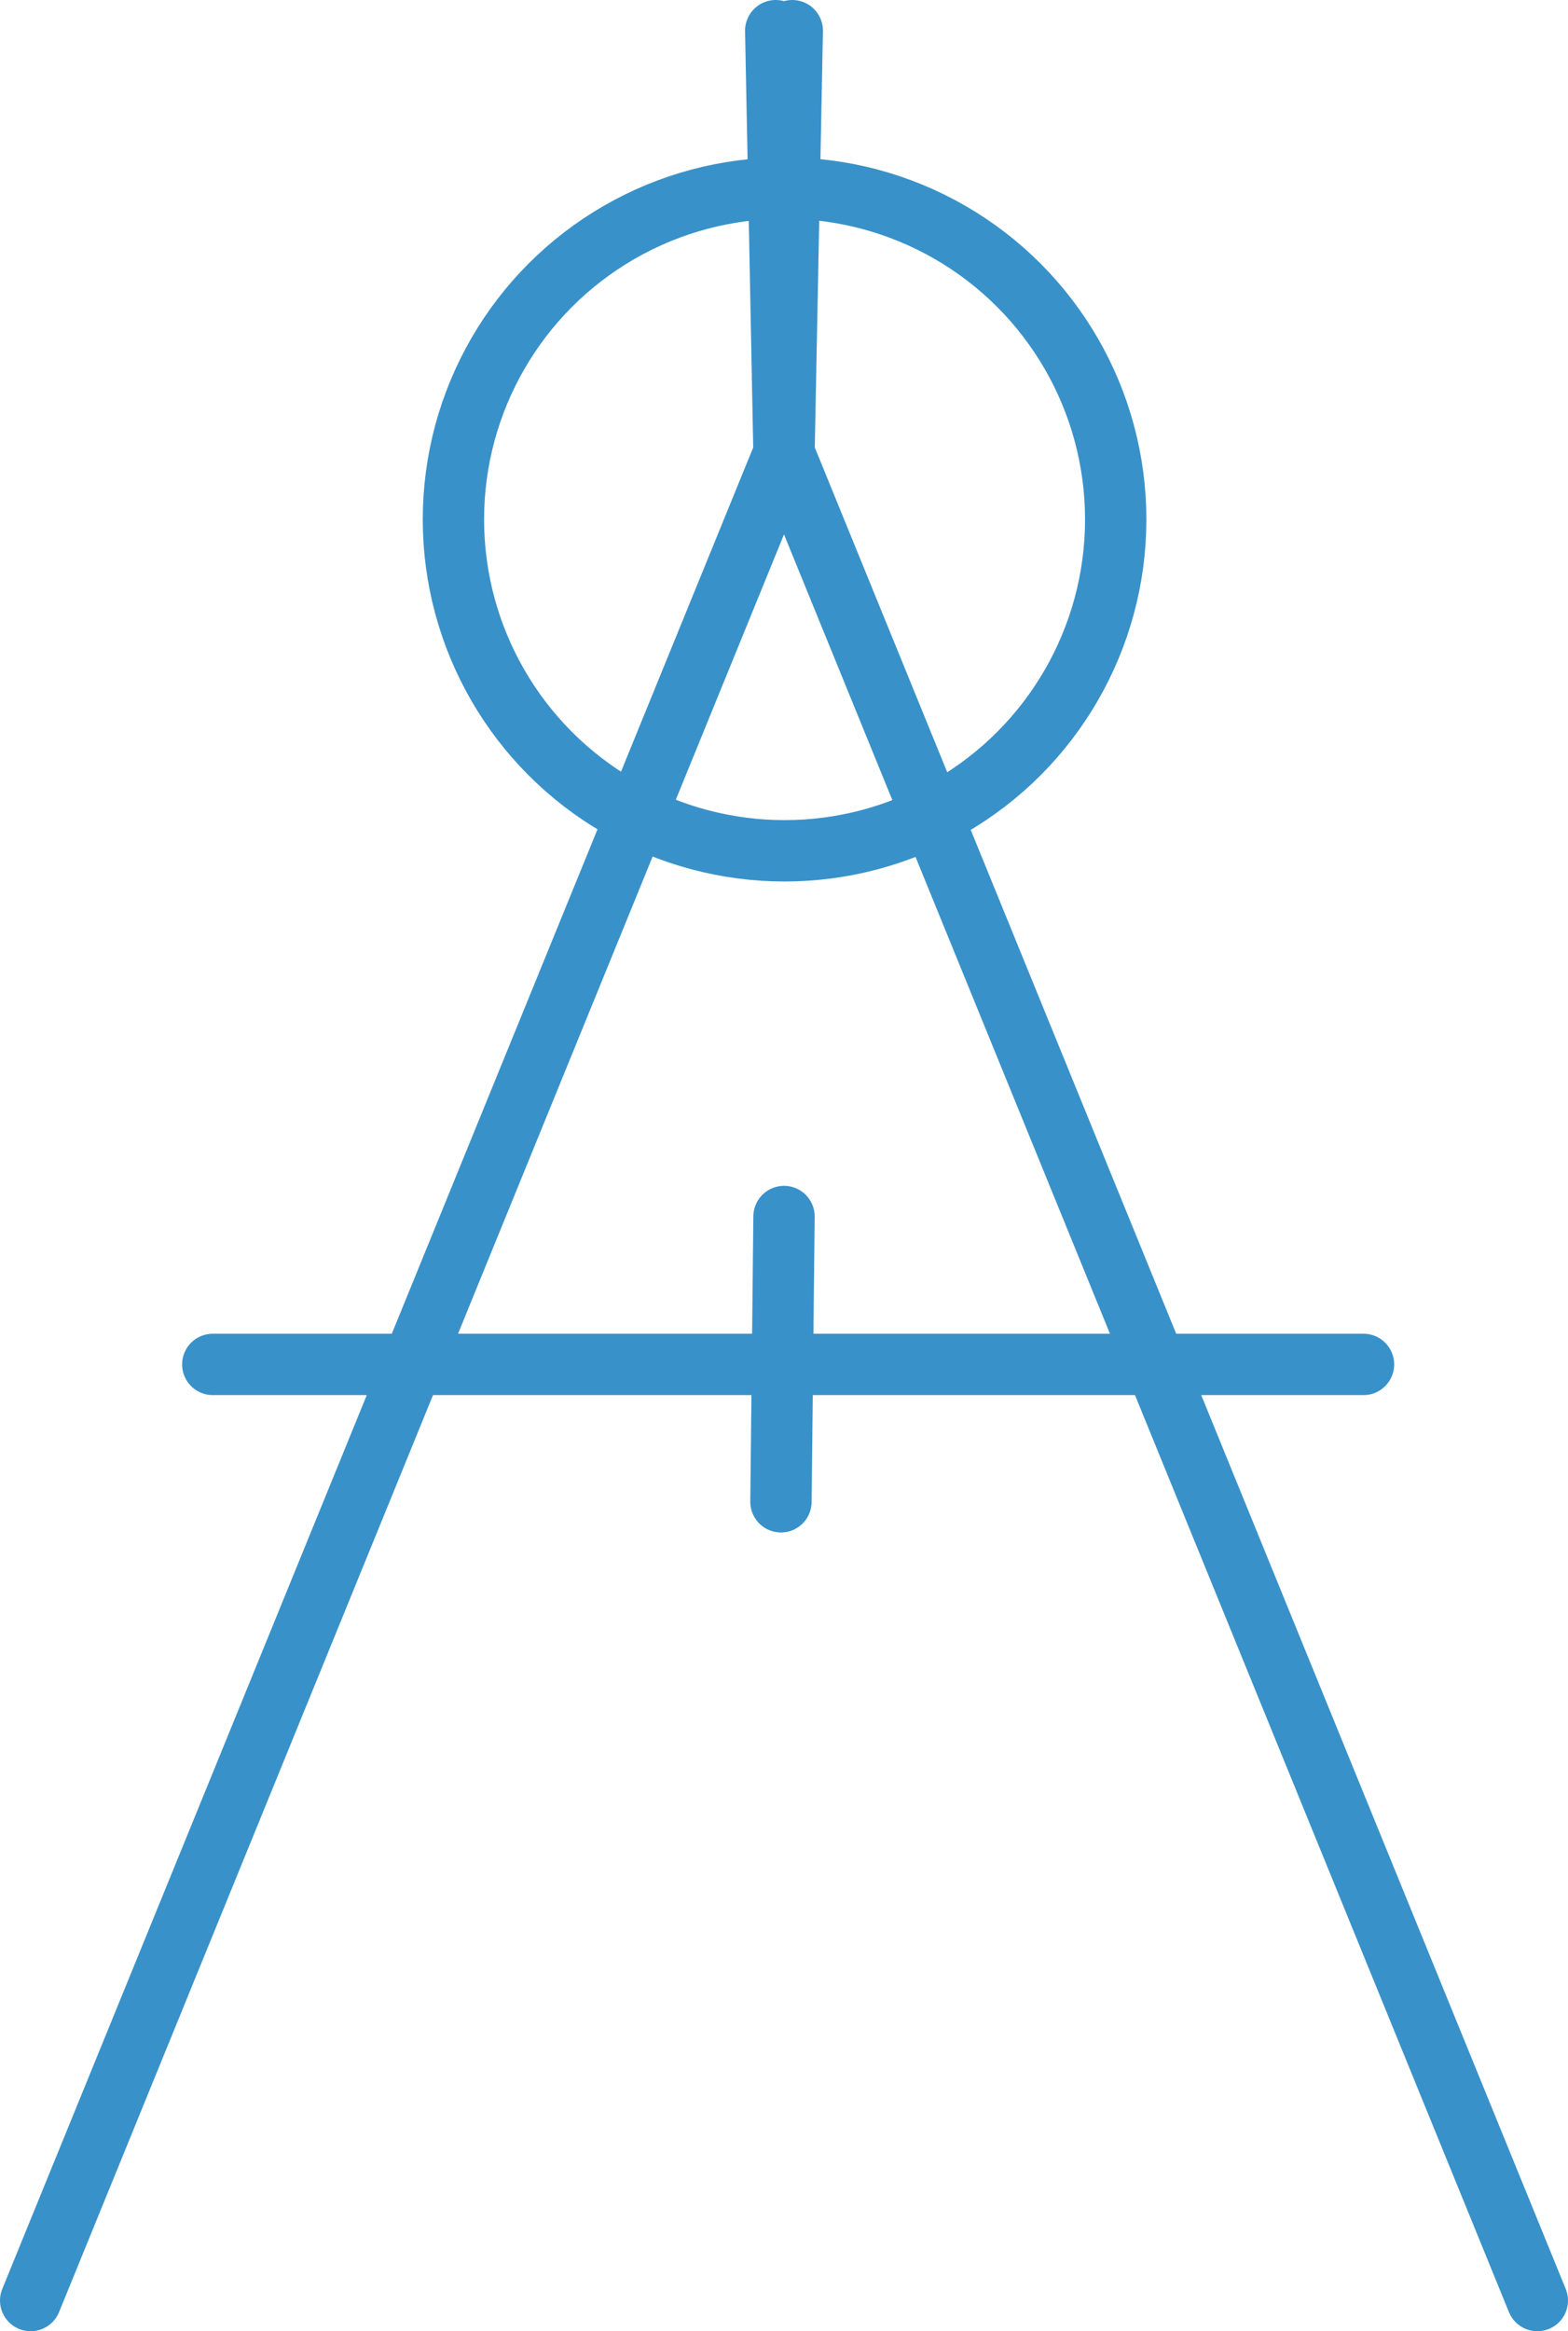 <svg xmlns="http://www.w3.org/2000/svg" viewBox="0 0 664.76 987.66"><defs><style>.cls-1{fill:none;stroke:#3991c9;stroke-linecap:round;stroke-linejoin:round;stroke-width:26px;}</style></defs><title>AR</title><g id="Layer_2" data-name="Layer 2"><g id="svg8"><g id="layer1"><g id="g883"><g id="g2246"><circle id="path2197" class="cls-1" cx="332.62" cy="220.07" r="140.39"/><path id="path2199" class="cls-1" d="M90.21,578.06H578.06"/><path id="path2201" class="cls-1" d="M13,974.66,332.38,192,328.87,13"/><path id="path2201-7" class="cls-1" d="M651.76,974.66,332.38,192l3.51-179"/><path id="path2239" class="cls-1" d="M332.39,515.4l-1.3,120.85"/></g></g></g></g></g></svg>
